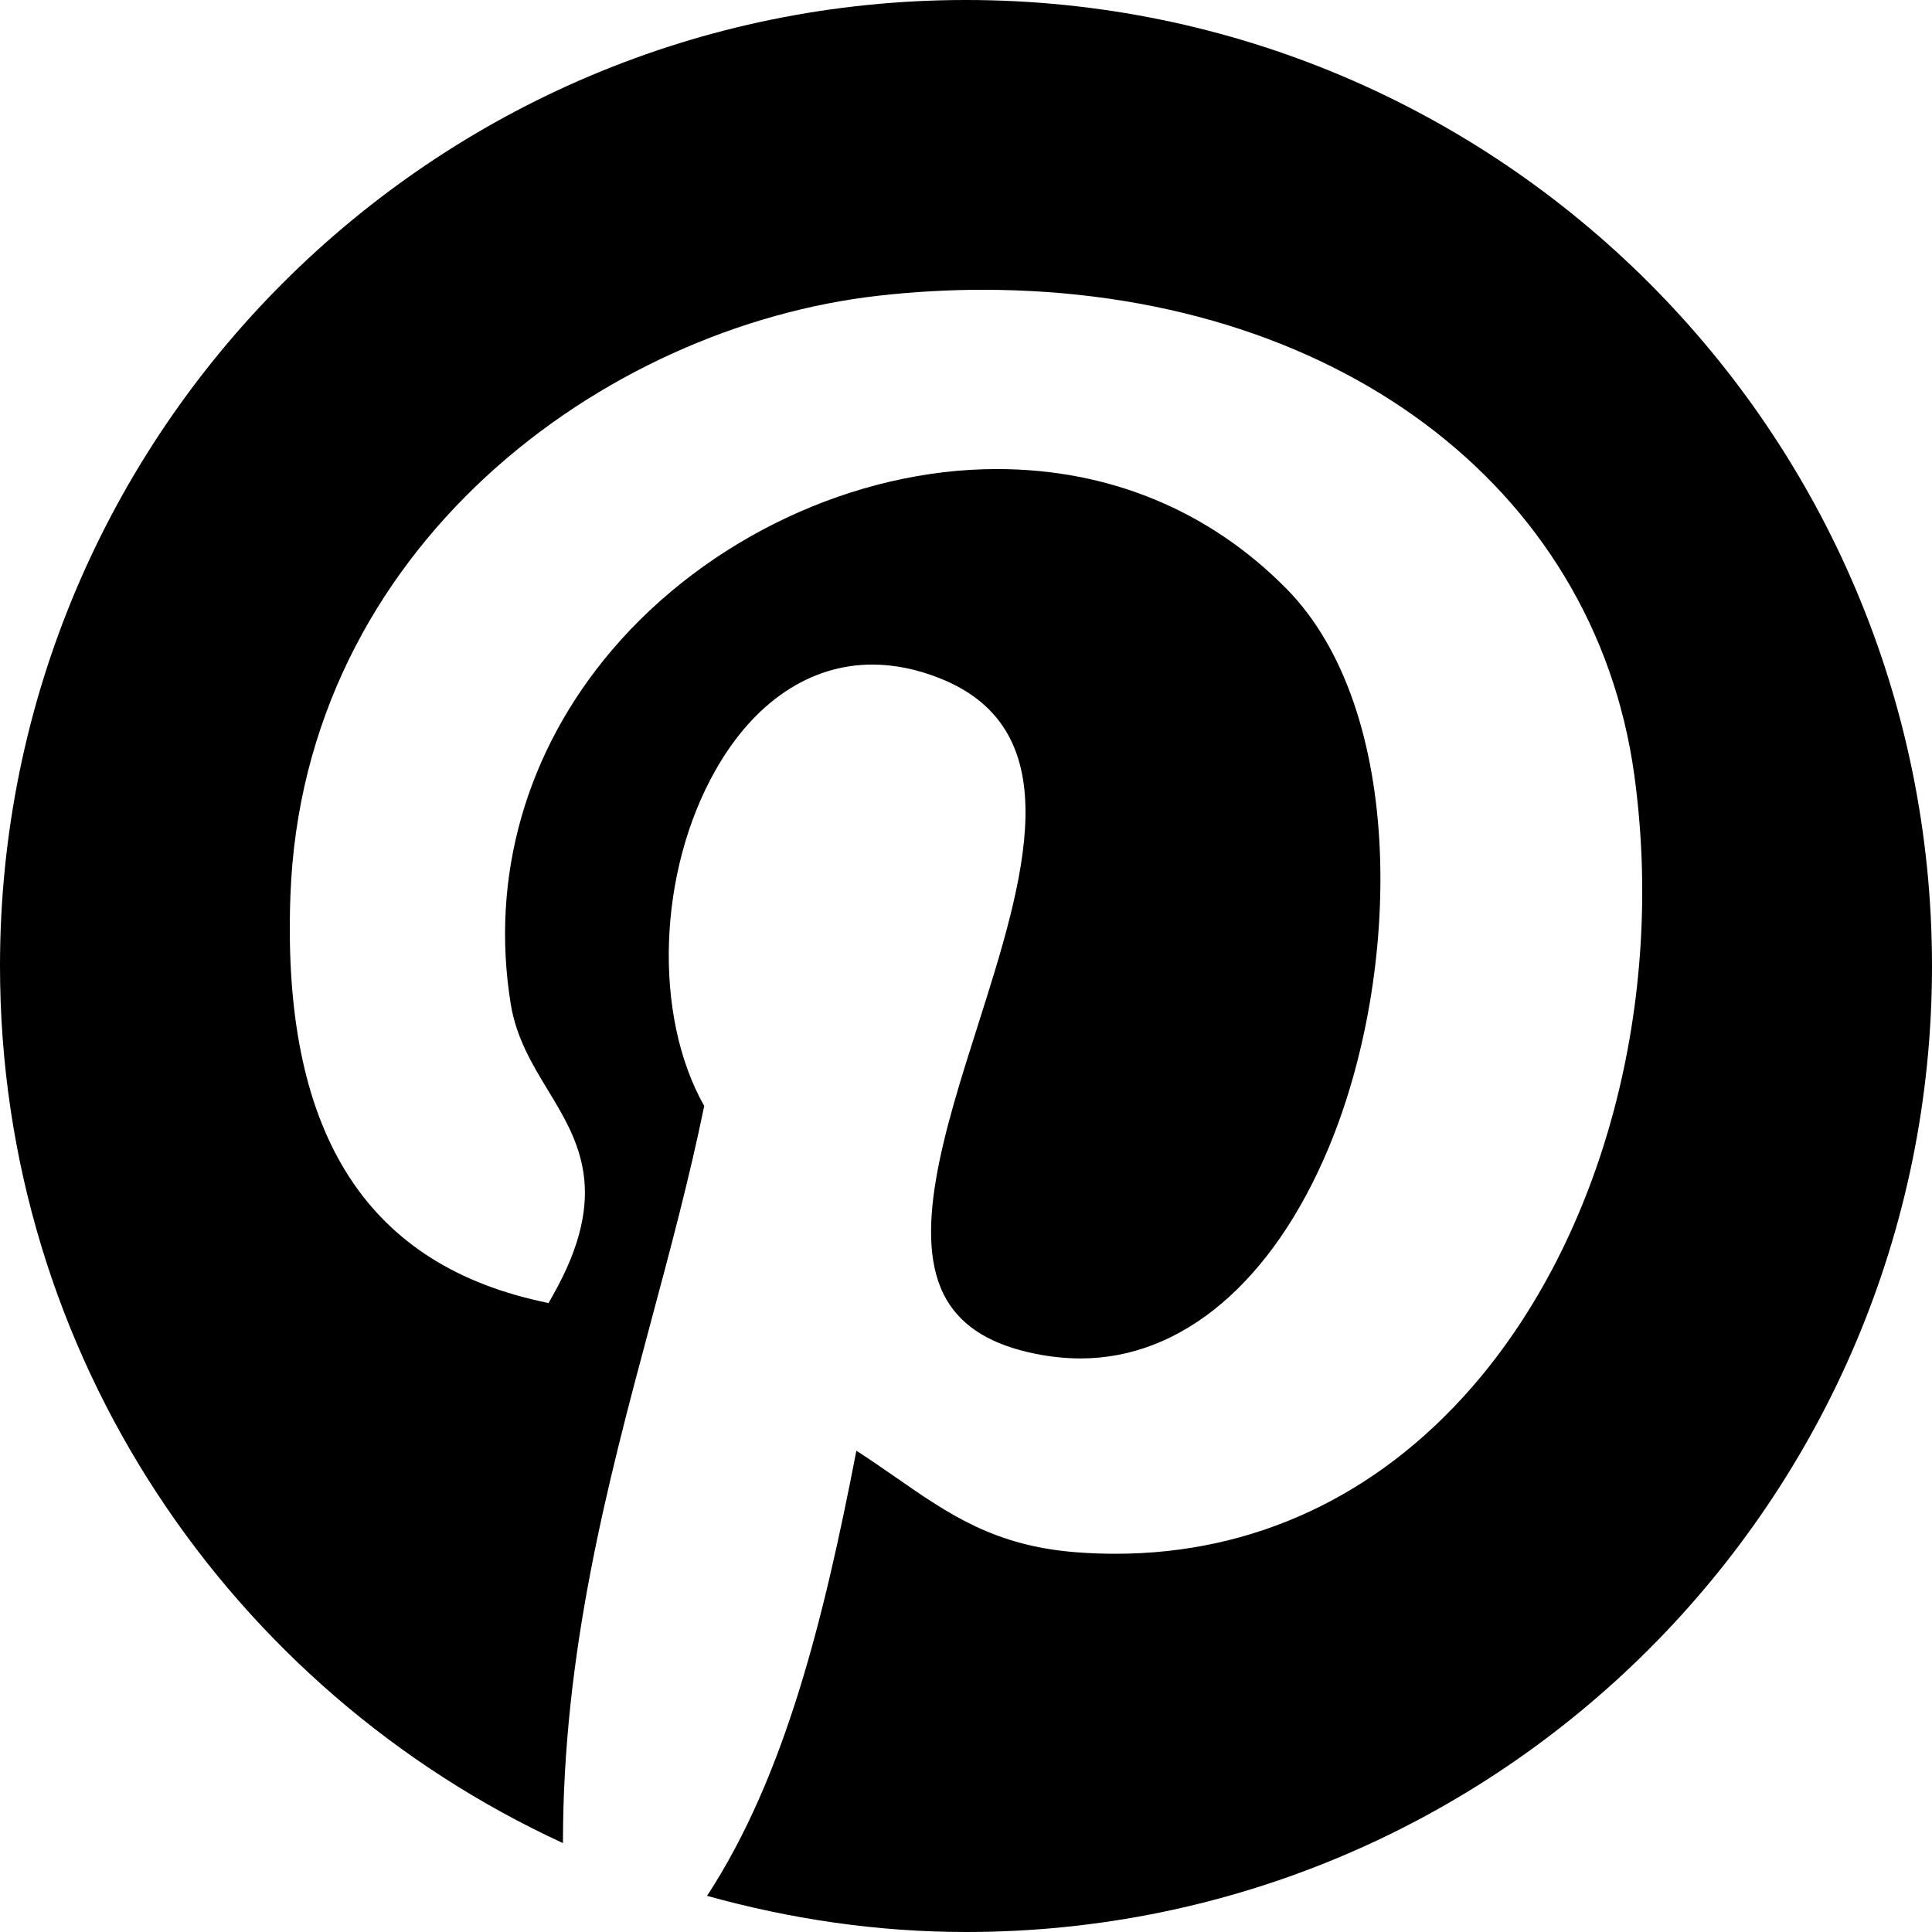 <?xml version="1.0" encoding="utf-8"?>
<!-- Generator: Adobe Illustrator 16.0.0, SVG Export Plug-In . SVG Version: 6.00 Build 0)  -->
<!DOCTYPE svg PUBLIC "-//W3C//DTD SVG 1.1//EN" "http://www.w3.org/Graphics/SVG/1.1/DTD/svg11.dtd">
<svg version="1.1" id="Layer_1" xmlns="http://www.w3.org/2000/svg" xmlns:xlink="http://www.w3.org/1999/xlink" x="0px" y="0px"
	 width="1152px" height="1152px" viewBox="0 0 1152 1152" enable-background="new 0 0 1152 1152" xml:space="preserve">
<path d="M576,0C257.906,0,0,257.889,0,576c0,232.242,137.707,431.824,335.672,522.984c0-113.73,26.297-213.328,52.26-310.148
	c11.865-44.227,23.08-86.062,31.975-129.375c-30.551-54.07-27.756-139.641,6.891-200.496c22.992-40.43,56.162-62.701,93.375-62.701
	c13.008,0,26.473,2.725,40.061,8.104c78.768,31.166,50.256,120.797,22.693,207.492c-19.74,62.086-40.166,126.316-18.387,163.336
	c9.633,16.348,27,26.859,53.016,32.062c9.07,1.828,18.07,2.742,26.824,2.742c60.539,0,114.363-45.668,147.727-125.297
	c43.559-103.992,46.371-261.141-24.996-333.633c-46.055-46.688-105.75-71.385-172.688-71.385
	c-84.902,0-172.846,41.361-229.518,107.947c-51.205,60.152-72.65,135.053-60.381,210.902c3.27,20.285,12.867,36.141,22.148,51.434
	c18.387,30.305,37.389,61.664,3.023,122.379l-2.62,4.641l-5.22-1.16c-105.135-23.344-153.773-102.305-148.693-241.453
	c7.4-207.896,186.434-339.68,351.123-358.102c20.566-2.303,41.326-3.48,61.699-3.48c208.477,0,364.641,116.262,388.512,289.318
	c18.598,135.334-18.527,275.29-96.926,365.186c-56.602,64.898-130.008,99.176-212.344,99.176c-7.734,0-15.609-0.281-23.625-0.914
	c-48.551-3.762-75.727-22.605-107.209-44.473c-7.523-5.203-15.311-10.617-23.748-16.066
	c-19.266,99.598-42.328,193.922-89.033,265.43C470.812,1144.125,522.439,1152,576,1152c318.094,0,576-257.871,576-576
	C1152,257.889,894.094,0,576,0z"/>
</svg>
